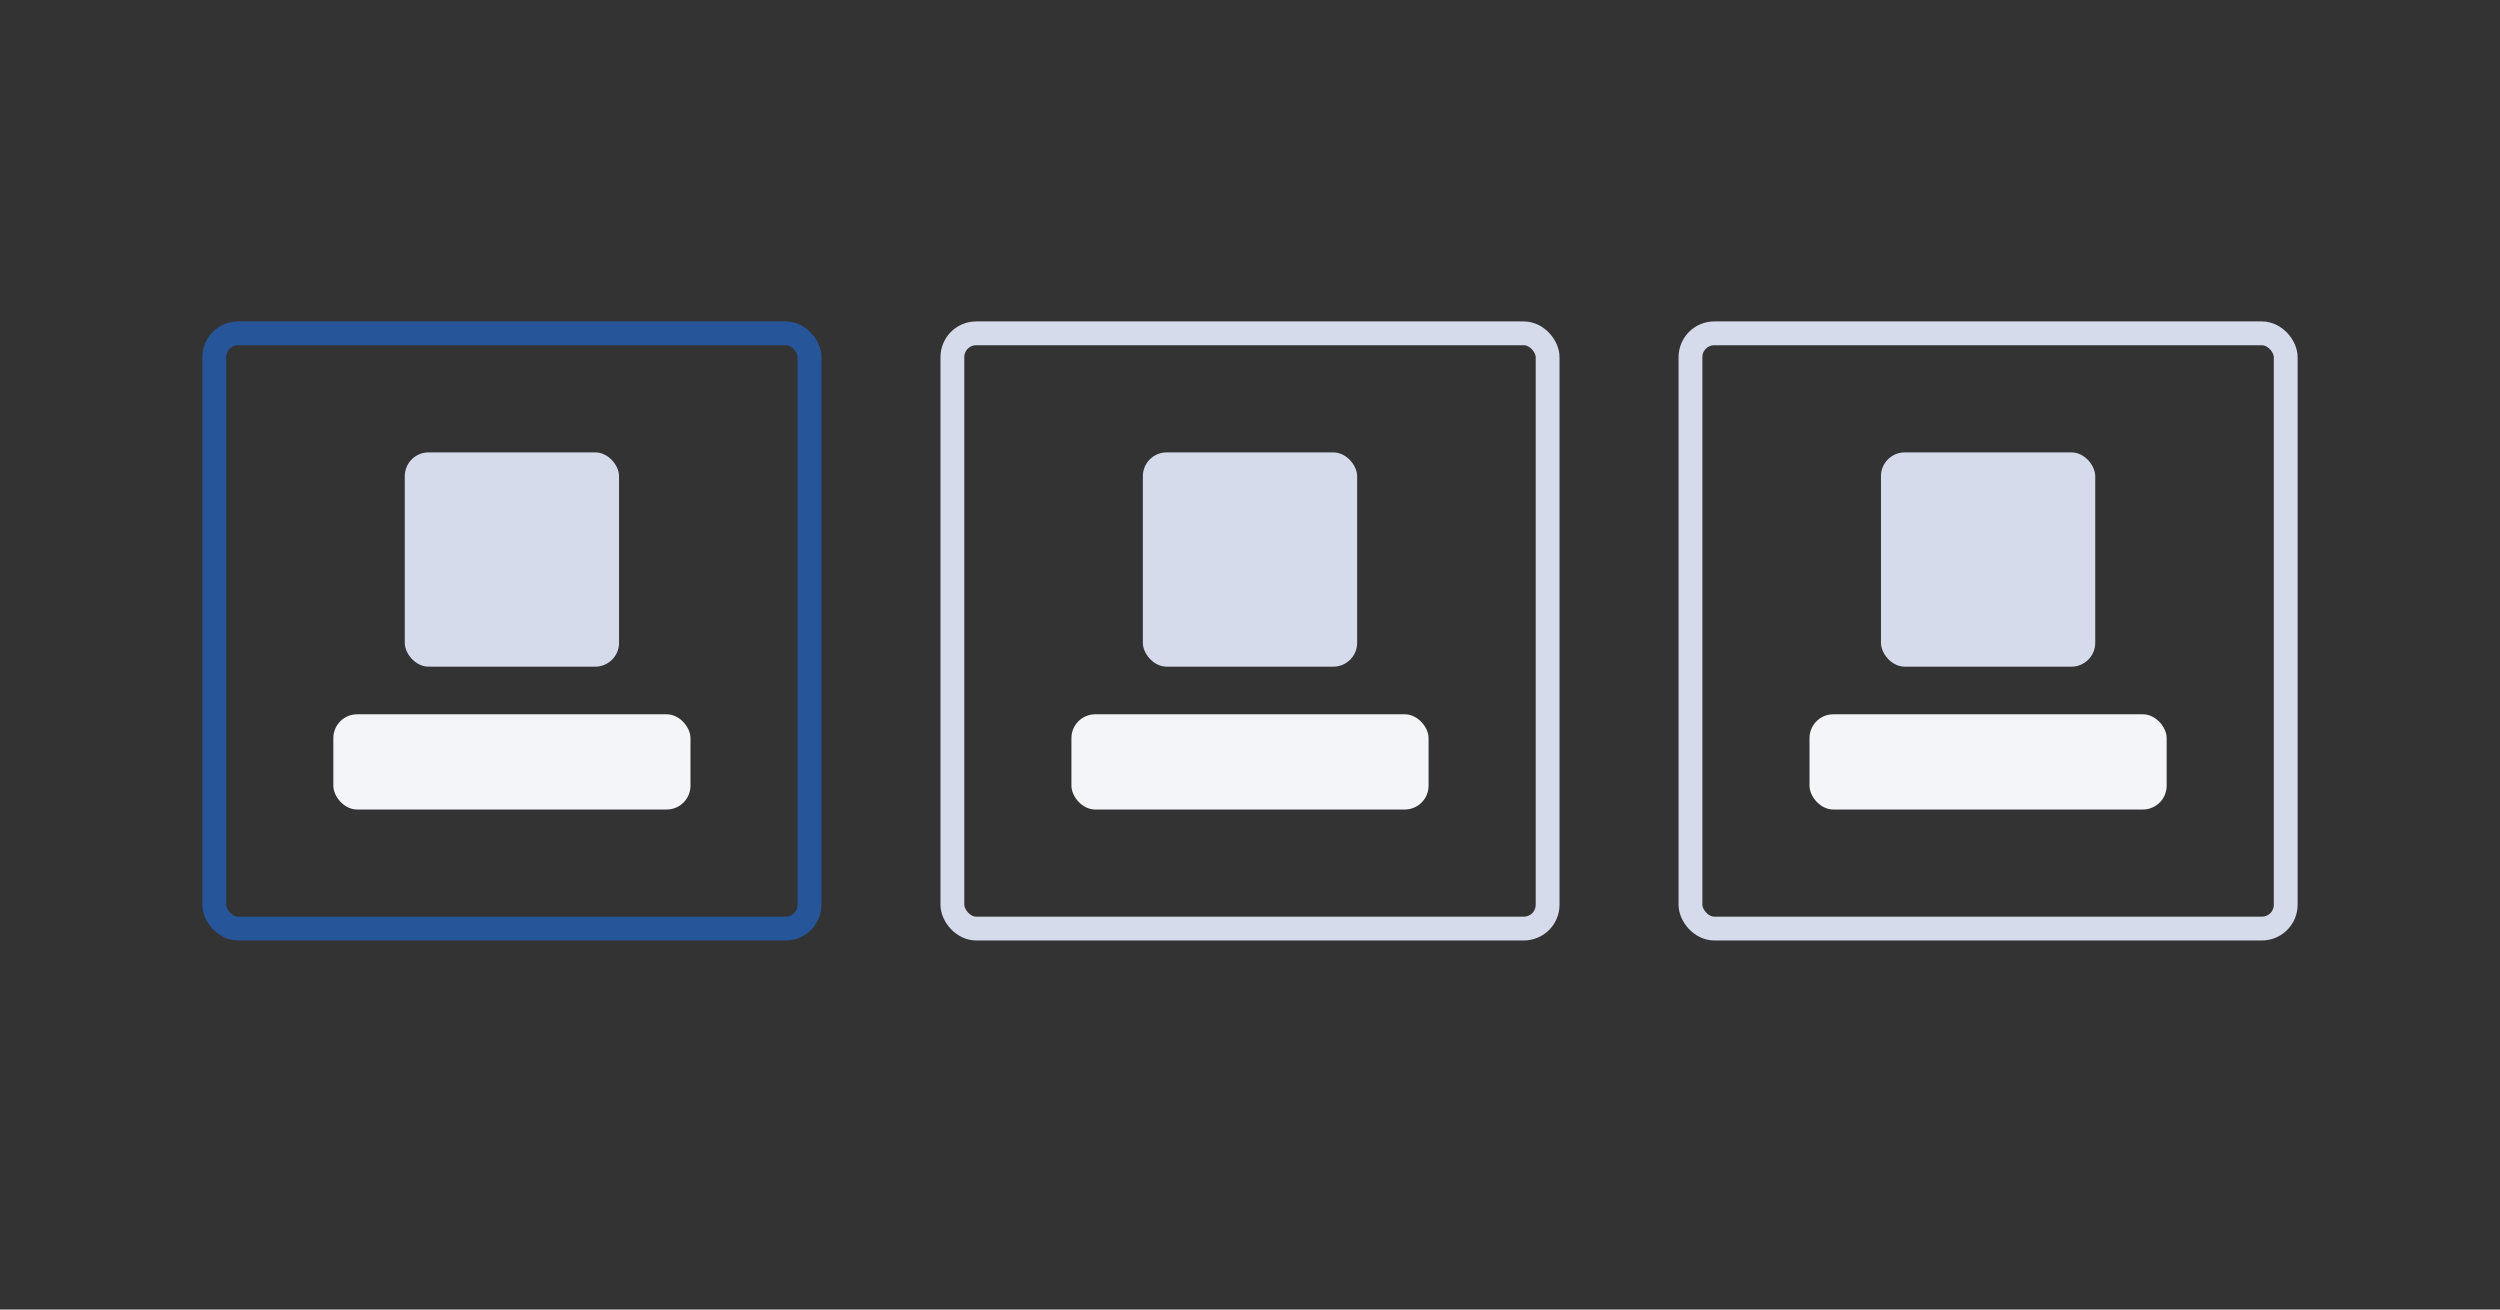 <?xml version="1.0" encoding="UTF-8"?>
<svg width="105px" height="55px" viewBox="0 0 105 55" version="1.1" xmlns="http://www.w3.org/2000/svg" xmlns:xlink="http://www.w3.org/1999/xlink">
    <rect x="0" y="0" width="105" height="55" fill="#333333" stroke="none"/>
    <title>forms-widgets.radio-icon</title>
    <defs>
        <rect id="path-1" x="0" y="0" width="105" height="55" rx="4"></rect>
    </defs>
    <g id="nora" stroke="none" stroke-width="1" fill="none" fill-rule="evenodd">
        <g id="-构件概览图八" transform="translate(-1342, -505)">
            <g id="forms-widgets.radio-icon" transform="translate(1342, 505)">
                <mask id="mask-2" fill="white">
                    <use xlink:href="#path-1"></use>
                </mask>
                <g id="矩形备份-46"></g>
                <g id="编组-7" mask="url(#mask-2)">
                    <g transform="translate(9, 14)">
                        <rect id="矩形" stroke-opacity="0.5" stroke="#1A7AFF" stroke-width="1" fill="none" x="0" y="0" width="25" height="25" rx="1"></rect>
                        <rect id="矩形备份-76" stroke="none" fill="#D6DBEC" fill-rule="evenodd" x="8" y="5" width="9" height="9" rx="1"></rect>
                        <rect id="矩形备份-76" stroke="none" fill="#F4F5F9" fill-rule="evenodd" x="5" y="16" width="15" height="4" rx="1"></rect>
                    </g>
                </g>
                <g id="编组-7备份" mask="url(#mask-2)">
                    <g transform="translate(40, 14)">
                        <rect id="矩形" stroke="#D6DBEC" stroke-width="1" fill="none" x="0" y="0" width="25" height="25" rx="1"></rect>
                        <rect id="矩形备份-76" stroke="none" fill="#D6DBEC" fill-rule="evenodd" x="8" y="5" width="9" height="9" rx="1"></rect>
                        <rect id="矩形备份-76" stroke="none" fill="#F4F5F9" fill-rule="evenodd" x="5" y="16" width="15" height="4" rx="1"></rect>
                    </g>
                </g>
                <g id="编组-7备份-2" mask="url(#mask-2)">
                    <g transform="translate(71, 14)">
                        <rect id="矩形" stroke="#D6DBEC" stroke-width="1" fill="none" x="0" y="0" width="25" height="25" rx="1"></rect>
                        <rect id="矩形备份-76" stroke="none" fill="#D6DBEC" fill-rule="evenodd" x="8" y="5" width="9" height="9" rx="1"></rect>
                        <rect id="矩形备份-76" stroke="none" fill="#F4F5F9" fill-rule="evenodd" x="5" y="16" width="15" height="4" rx="1"></rect>
                    </g>
                </g>
            </g>
        </g>
    </g>
</svg>